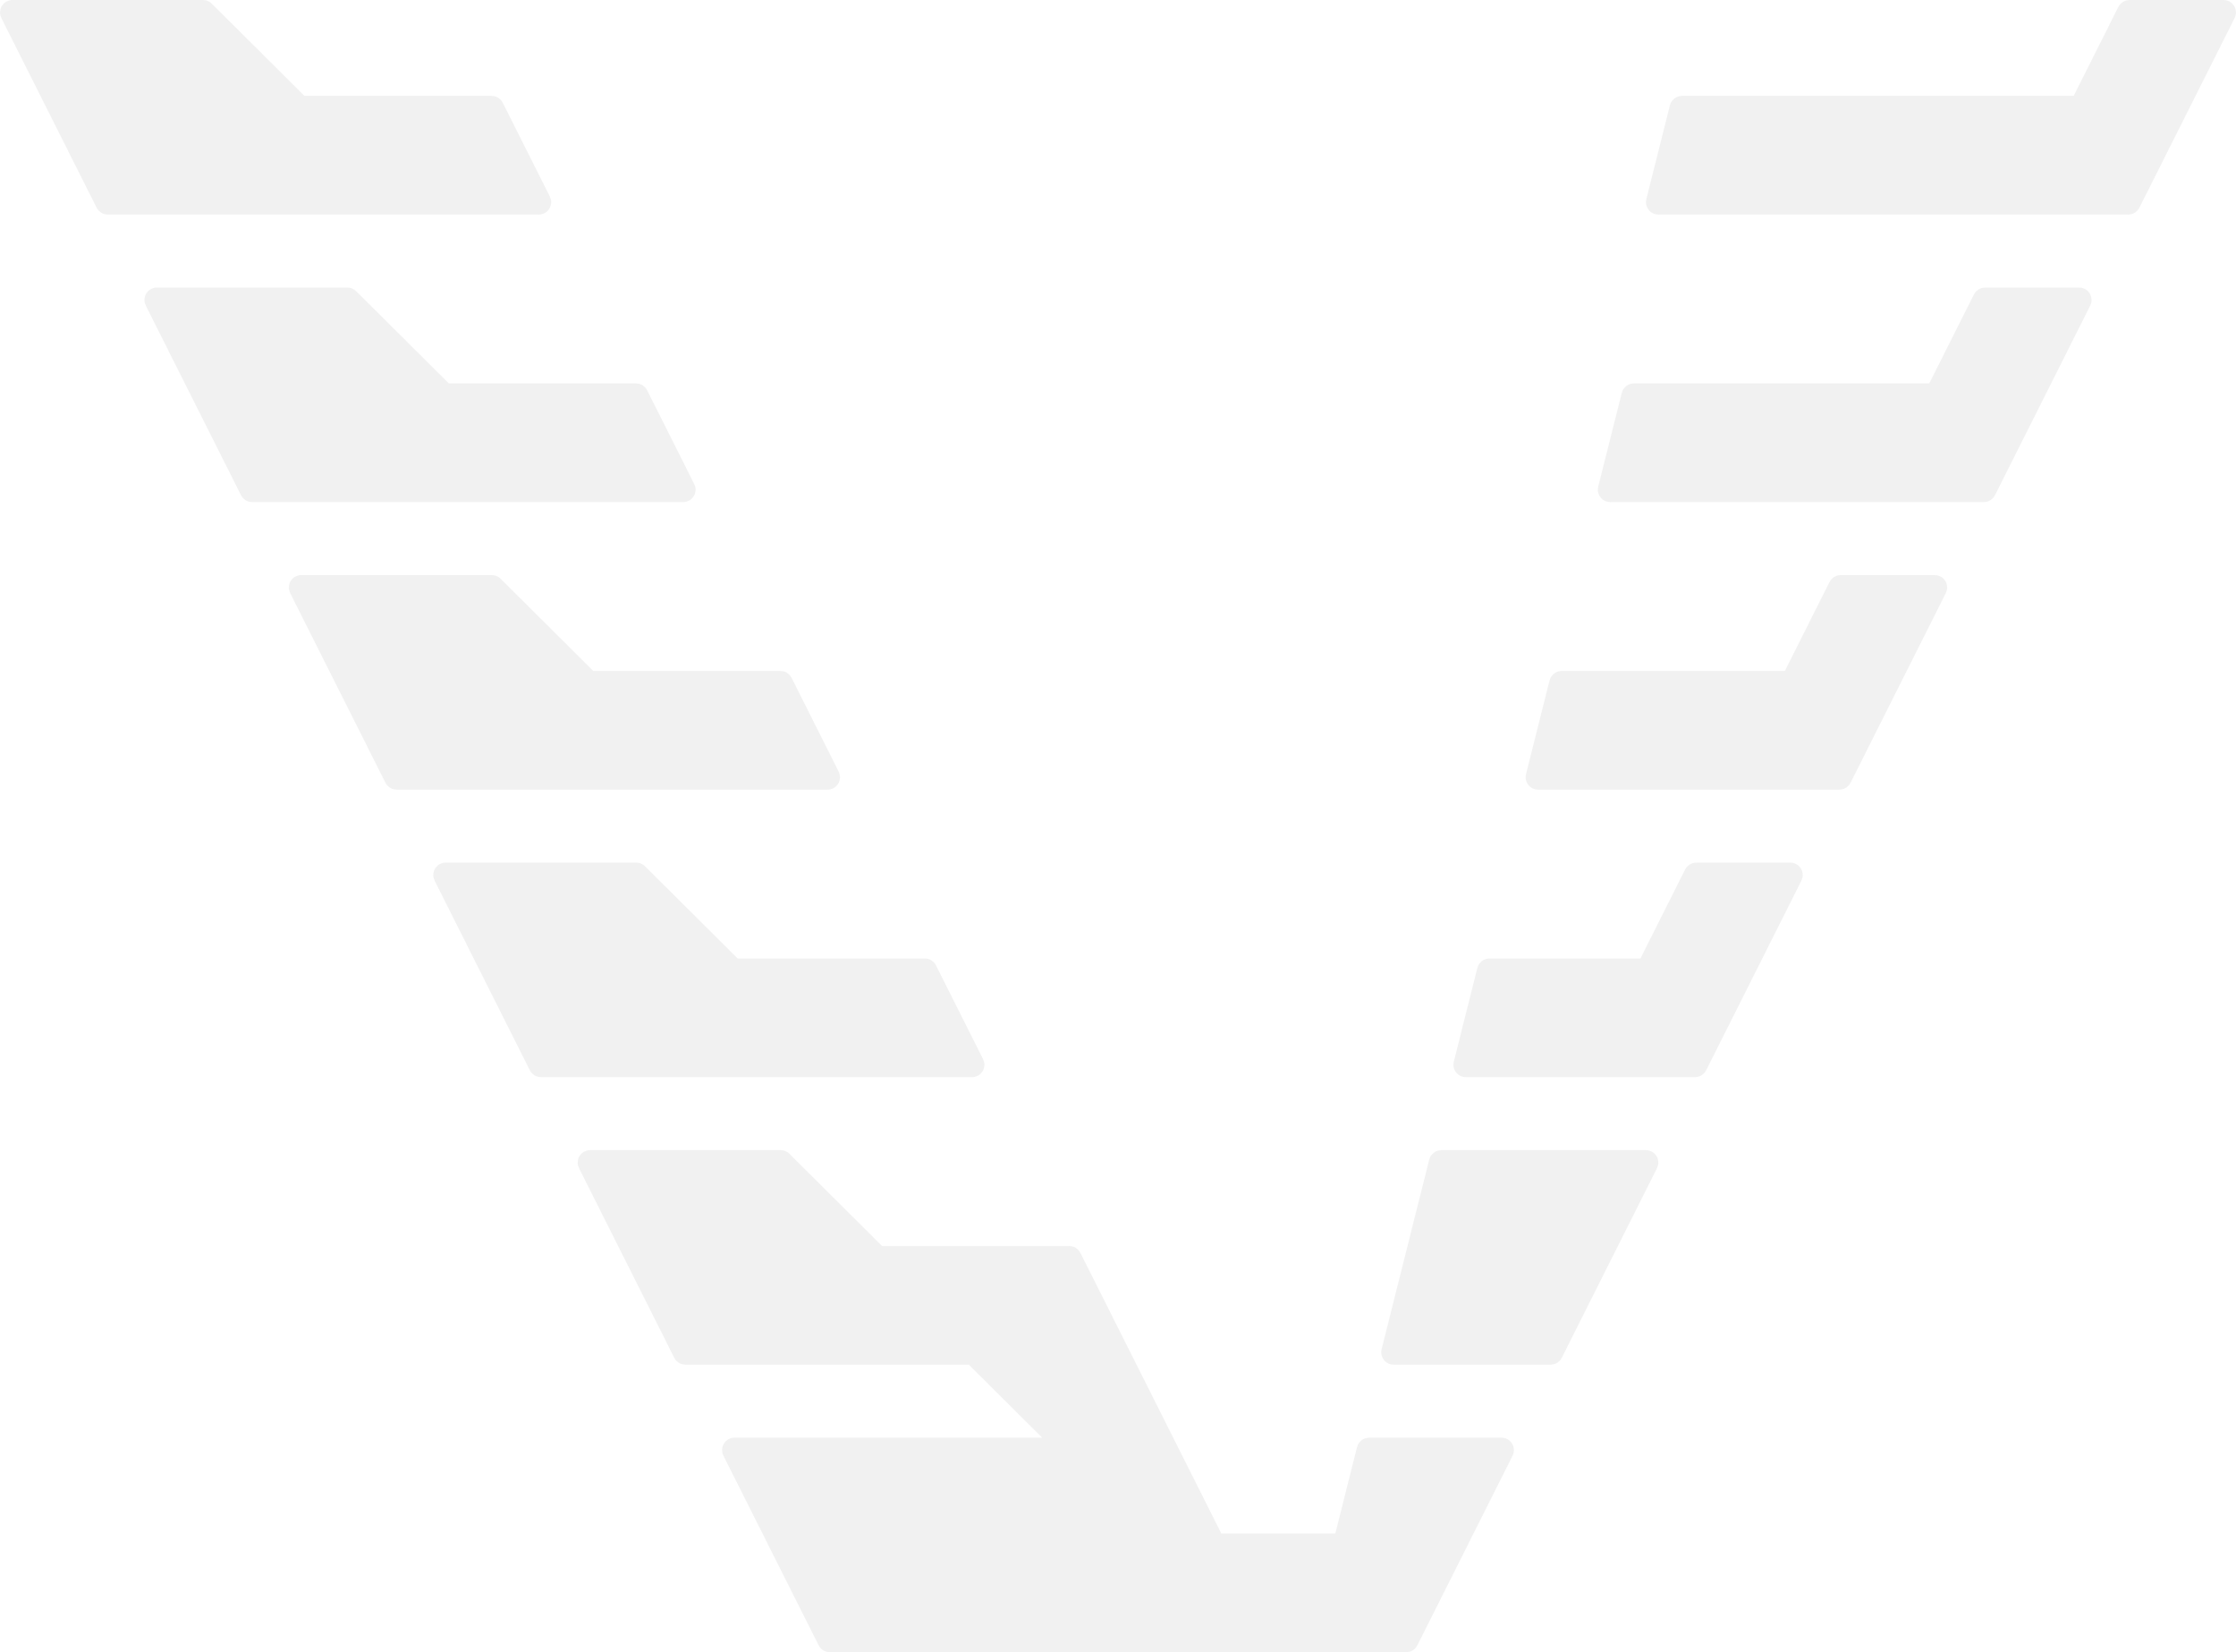 <svg width="586" height="433" viewBox="0 0 586 433" fill="none" xmlns="http://www.w3.org/2000/svg">
<g opacity="0.1">
<path d="M364.987 354.335C364.947 354.494 365.068 354.647 365.232 354.647H406.383C406.479 354.647 406.566 354.593 406.609 354.508L431.587 304.775C431.671 304.608 431.549 304.412 431.362 304.412H377.72C377.605 304.412 377.504 304.49 377.476 304.602L364.987 354.335Z" fill="#747474"/>
<path d="M3.027 3.364C2.943 3.196 3.065 3 3.253 3H53.202C53.269 3 53.333 3.026 53.38 3.074L78.463 28.044C78.511 28.091 78.575 28.118 78.642 28.118H128.843C128.939 28.118 129.026 28.171 129.069 28.256L141.432 52.872C141.516 53.039 141.394 53.235 141.206 53.235H28.231C28.136 53.235 28.048 53.181 28.006 53.096L3.027 3.364Z" fill="#747474"/>
<path d="M40.873 78.716C40.789 78.549 40.911 78.353 41.099 78.353H91.048C91.115 78.353 91.179 78.379 91.227 78.427L116.31 103.397C116.357 103.444 116.421 103.471 116.488 103.471H166.689C166.785 103.471 166.872 103.524 166.915 103.609L179.278 128.225C179.362 128.392 179.24 128.588 179.053 128.588H66.078C65.982 128.588 65.895 128.534 65.852 128.449L40.873 78.716Z" fill="#747474"/>
<path d="M78.72 154.069C78.636 153.902 78.758 153.706 78.945 153.706H128.895C128.961 153.706 129.026 153.732 129.073 153.779L154.156 178.75C154.203 178.797 154.268 178.824 154.334 178.824H204.536C204.631 178.824 204.719 178.877 204.762 178.962L217.125 203.578C217.209 203.745 217.087 203.941 216.899 203.941H103.924C103.828 203.941 103.741 203.887 103.698 203.802L78.72 154.069Z" fill="#747474"/>
<path d="M116.566 229.422C116.482 229.255 116.604 229.059 116.792 229.059H166.741C166.808 229.059 166.872 229.085 166.919 229.132L192.002 254.103C192.05 254.15 192.114 254.176 192.181 254.176H242.382C242.478 254.176 242.565 254.23 242.608 254.315L254.971 278.931C255.055 279.098 254.933 279.294 254.745 279.294H141.77C141.675 279.294 141.587 279.24 141.545 279.155L116.566 229.422Z" fill="#747474"/>
<path d="M154.413 304.775C154.329 304.608 154.451 304.412 154.638 304.412H204.587C204.654 304.412 204.718 304.438 204.766 304.485L229.849 329.456C229.896 329.503 229.96 329.529 230.027 329.529H280.229C280.324 329.529 280.412 329.583 280.454 329.668L305.615 379.765H280.385L255.228 354.721C255.18 354.674 255.116 354.647 255.049 354.647H179.617C179.521 354.647 179.434 354.593 179.391 354.508L154.413 304.775Z" fill="#747474"/>
<path d="M305.615 379.765H280.385H192.485C192.297 379.765 192.175 379.961 192.259 380.128L217.238 429.861C217.28 429.946 217.368 430 217.463 430H330.438C330.626 430 330.748 429.803 330.664 429.636L305.615 379.765Z" fill="#747474"/>
<path d="M352.096 404.882H318.639C318.452 404.882 318.33 405.079 318.414 405.246L330.777 429.861C330.819 429.946 330.907 430 331.002 430H368.537C368.632 430 368.72 429.946 368.763 429.861L393.741 380.128C393.825 379.961 393.703 379.765 393.515 379.765H358.797C358.682 379.765 358.581 379.843 358.553 379.955L352.34 404.692C352.312 404.804 352.211 404.882 352.096 404.882Z" fill="#747474"/>
<path d="M383.91 278.982C383.87 279.141 383.99 279.294 384.155 279.294H444.23C444.325 279.294 444.413 279.24 444.455 279.155L469.434 229.422C469.518 229.255 469.396 229.059 469.208 229.059H444.542C444.446 229.059 444.359 229.113 444.316 229.198L431.84 254.038C431.798 254.123 431.71 254.176 431.615 254.176H390.337C390.221 254.176 390.12 254.255 390.092 254.367L383.91 278.982Z" fill="#747474"/>
<path d="M402.833 203.629C402.793 203.788 402.914 203.941 403.078 203.941H482.077C482.172 203.941 482.26 203.887 482.302 203.802L507.281 154.069C507.365 153.902 507.243 153.706 507.055 153.706H482.389C482.293 153.706 482.206 153.76 482.163 153.845L469.687 178.685C469.644 178.77 469.557 178.824 469.461 178.824H409.26C409.144 178.824 409.043 178.902 409.015 179.014L402.833 203.629Z" fill="#747474"/>
<path d="M421.756 128.276C421.716 128.435 421.837 128.588 422.001 128.588H519.922C520.018 128.588 520.105 128.534 520.148 128.449L545.127 78.716C545.211 78.549 545.089 78.353 544.901 78.353H520.235C520.139 78.353 520.052 78.407 520.009 78.492L507.533 103.332C507.491 103.417 507.403 103.471 507.308 103.471H428.183C428.067 103.471 427.966 103.549 427.938 103.661L421.756 128.276Z" fill="#747474"/>
<path d="M434.371 52.923C434.331 53.082 434.452 53.235 434.616 53.235H557.769C557.864 53.235 557.952 53.181 557.995 53.096L582.973 3.364C583.057 3.196 582.935 3 582.747 3H558.081C557.985 3 557.898 3.054 557.855 3.139L545.379 27.979C545.336 28.064 545.249 28.118 545.153 28.118H440.798C440.682 28.118 440.581 28.196 440.553 28.308L434.371 52.923Z" fill="#747474"/>
<path d="M305.615 379.765L280.454 329.668C280.412 329.583 280.324 329.529 280.229 329.529H230.027C229.96 329.529 229.896 329.503 229.849 329.456L204.766 304.485C204.718 304.438 204.654 304.412 204.587 304.412H154.638C154.451 304.412 154.329 304.608 154.413 304.775L179.391 354.508C179.434 354.593 179.521 354.647 179.617 354.647H255.049C255.116 354.647 255.18 354.674 255.228 354.721L280.385 379.765M305.615 379.765H280.385M305.615 379.765L330.664 429.636C330.748 429.803 330.626 430 330.438 430H217.463C217.368 430 217.28 429.946 217.238 429.861L192.259 380.128C192.175 379.961 192.297 379.765 192.485 379.765H280.385M377.72 304.412H431.362C431.549 304.412 431.671 304.608 431.587 304.775L406.609 354.508C406.566 354.593 406.479 354.647 406.383 354.647H365.232C365.068 354.647 364.947 354.494 364.987 354.335L377.476 304.602C377.504 304.49 377.605 304.412 377.72 304.412ZM28.231 53.235H141.206C141.394 53.235 141.516 53.039 141.432 52.872L129.069 28.256C129.026 28.171 128.939 28.118 128.843 28.118H78.642C78.575 28.118 78.511 28.091 78.463 28.044L53.38 3.074C53.333 3.026 53.269 3 53.202 3H3.253C3.065 3 2.943 3.196 3.027 3.364L28.006 53.096C28.048 53.181 28.136 53.235 28.231 53.235ZM66.078 128.588H179.053C179.24 128.588 179.362 128.392 179.278 128.225L166.915 103.609C166.872 103.524 166.785 103.471 166.689 103.471H116.488C116.421 103.471 116.357 103.444 116.31 103.397L91.227 78.427C91.179 78.379 91.115 78.353 91.048 78.353H41.099C40.911 78.353 40.789 78.549 40.873 78.716L65.852 128.449C65.895 128.534 65.982 128.588 66.078 128.588ZM103.924 203.941H216.899C217.087 203.941 217.209 203.745 217.125 203.578L204.762 178.962C204.719 178.877 204.631 178.824 204.536 178.824H154.334C154.268 178.824 154.203 178.797 154.156 178.75L129.073 153.779C129.026 153.732 128.961 153.706 128.895 153.706H78.945C78.758 153.706 78.636 153.902 78.72 154.069L103.698 203.802C103.741 203.887 103.828 203.941 103.924 203.941ZM141.77 279.294H254.745C254.933 279.294 255.055 279.098 254.971 278.931L242.608 254.315C242.565 254.23 242.478 254.176 242.382 254.176H192.181C192.114 254.176 192.05 254.15 192.002 254.103L166.919 229.132C166.872 229.085 166.808 229.059 166.741 229.059H116.792C116.604 229.059 116.482 229.255 116.566 229.422L141.545 279.155C141.587 279.24 141.675 279.294 141.77 279.294ZM318.639 404.882H352.096C352.211 404.882 352.312 404.804 352.34 404.692L358.553 379.955C358.581 379.843 358.682 379.765 358.797 379.765H393.515C393.703 379.765 393.825 379.961 393.741 380.128L368.763 429.861C368.72 429.946 368.632 430 368.537 430H331.002C330.907 430 330.819 429.946 330.777 429.861L318.414 405.246C318.33 405.079 318.452 404.882 318.639 404.882ZM431.84 254.038L444.316 229.198C444.359 229.113 444.446 229.059 444.542 229.059H469.208C469.396 229.059 469.518 229.255 469.434 229.422L444.455 279.155C444.413 279.24 444.325 279.294 444.23 279.294H384.155C383.99 279.294 383.87 279.141 383.91 278.982L390.092 254.367C390.12 254.255 390.221 254.176 390.337 254.176H431.615C431.71 254.176 431.798 254.123 431.84 254.038ZM409.26 178.824H469.461C469.557 178.824 469.644 178.77 469.687 178.685L482.163 153.845C482.206 153.76 482.293 153.706 482.389 153.706H507.055C507.243 153.706 507.365 153.902 507.281 154.069L482.302 203.802C482.26 203.887 482.172 203.941 482.077 203.941H403.078C402.914 203.941 402.793 203.788 402.833 203.629L409.015 179.014C409.043 178.902 409.144 178.824 409.26 178.824ZM428.183 103.471H507.308C507.403 103.471 507.491 103.417 507.533 103.332L520.009 78.492C520.052 78.407 520.139 78.353 520.235 78.353H544.901C545.089 78.353 545.211 78.549 545.127 78.716L520.148 128.449C520.105 128.534 520.018 128.588 519.922 128.588H422.001C421.837 128.588 421.716 128.435 421.756 128.276L427.938 103.661C427.966 103.549 428.067 103.471 428.183 103.471ZM440.798 28.118H545.153C545.249 28.118 545.336 28.064 545.379 27.979L557.855 3.139C557.898 3.054 557.985 3 558.081 3H582.747C582.935 3 583.057 3.196 582.973 3.364L557.995 53.096C557.952 53.181 557.864 53.235 557.769 53.235H434.616C434.452 53.235 434.331 53.082 434.371 52.923L440.553 28.308C440.581 28.196 440.682 28.118 440.798 28.118Z" stroke="#747474" stroke-width="6"/>
</g>
</svg>
